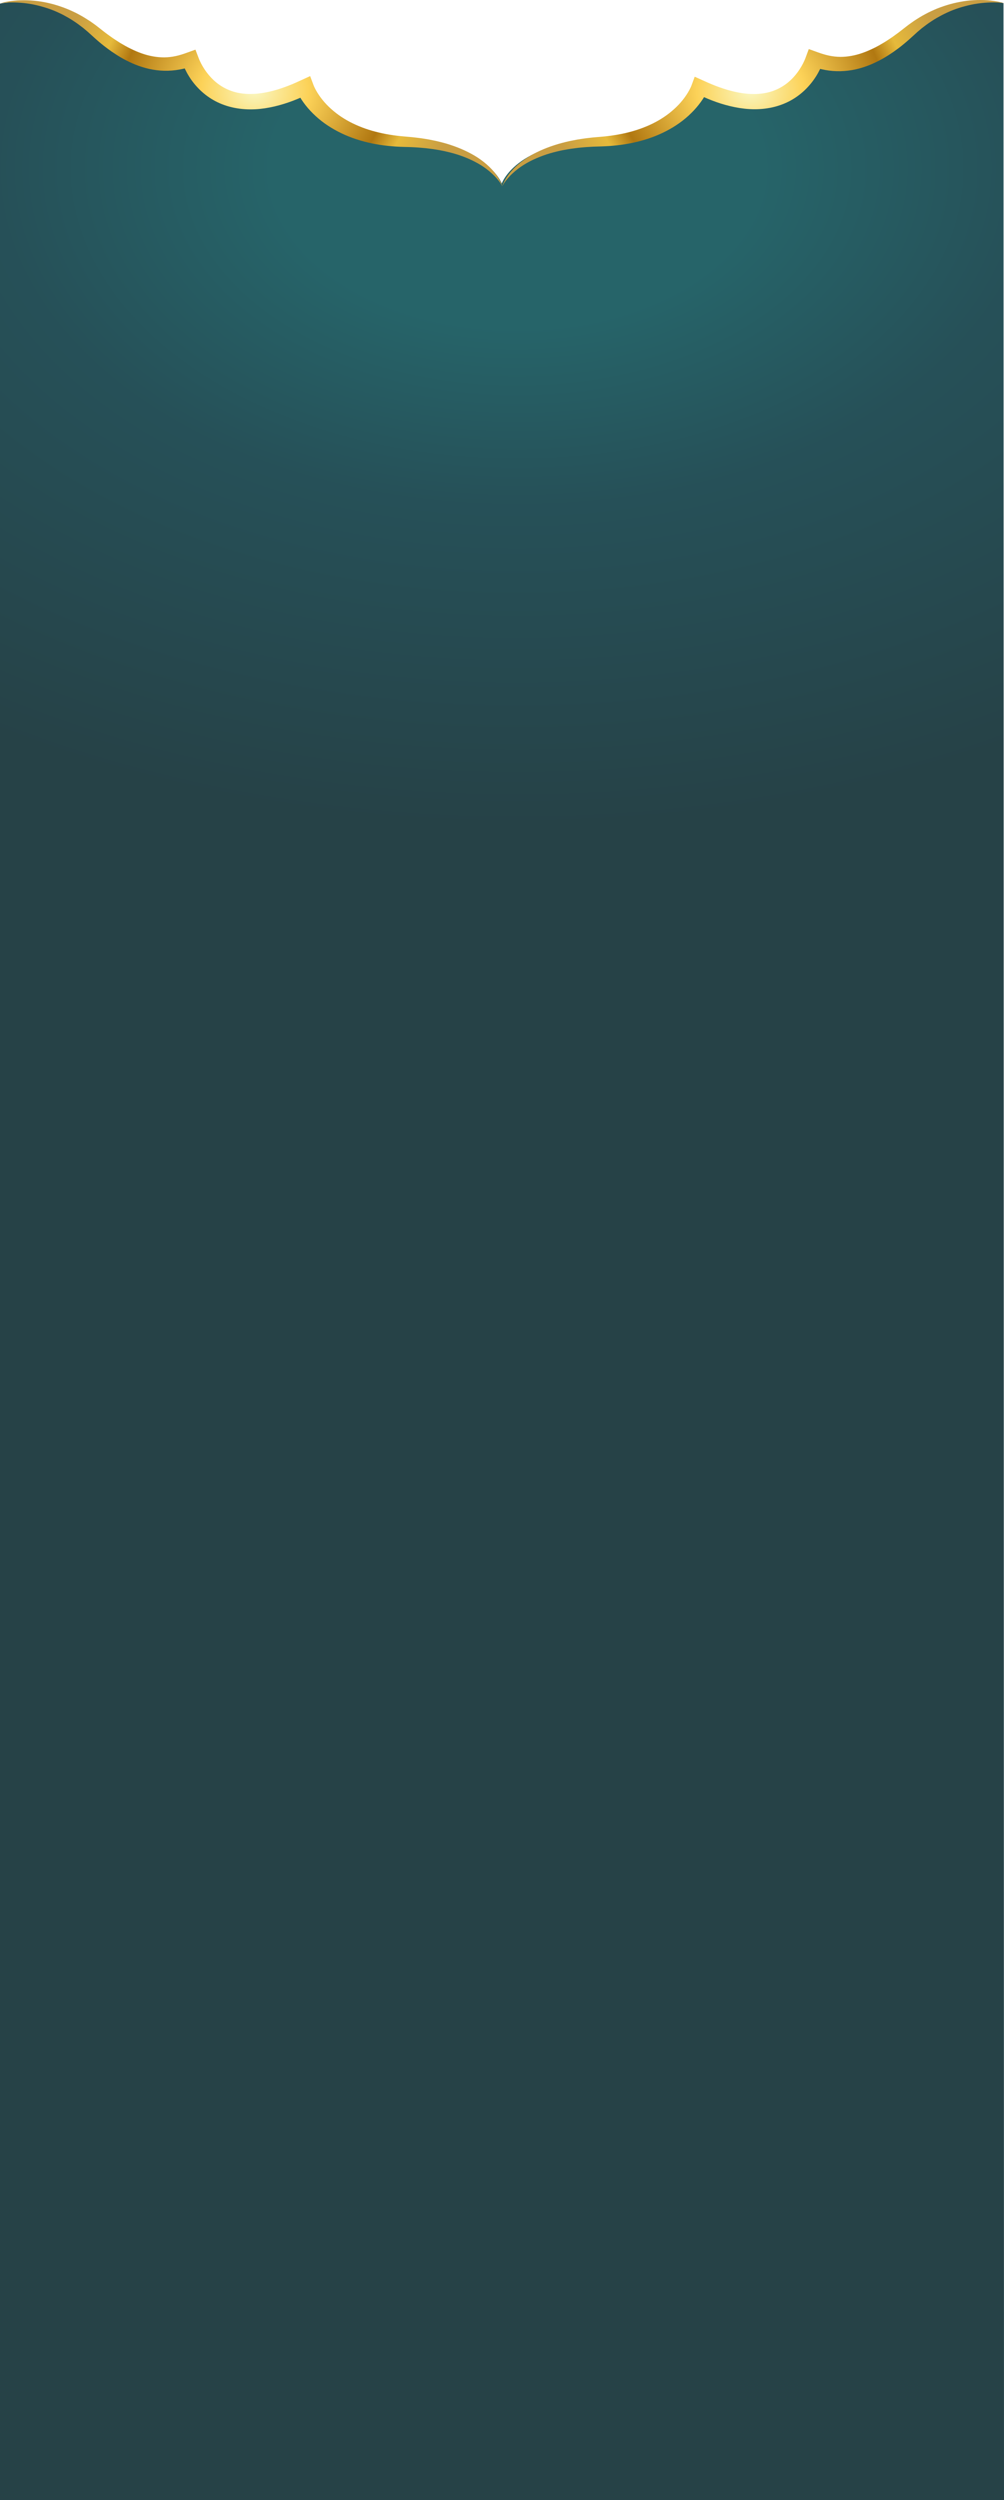 <svg width="1921" height="4781" viewBox="0 0 1921 4781" fill="none" xmlns="http://www.w3.org/2000/svg">
<g filter="url(#filter0_b_302_828)">
<path d="M1737.31 56.039C1647.7 127.314 1590.72 115.318 1556.39 104.306C1556.39 104.306 1514.58 239.002 1337.08 160.656C1337.08 160.656 1303.37 260.571 1144.64 267.291C985.915 274.045 960.038 351.039 960.038 351.039C960.038 351.039 933.162 274.963 774.435 268.244C615.709 261.489 581.997 161.609 581.997 161.609C404.495 239.955 362.683 105.259 362.683 105.259C328.357 116.271 271.379 128.302 181.764 56.992C92.149 -14.318 0 6.896 0 6.896L0 4781H1921L1920 5.943C1920 5.943 1826.85 -15.236 1737.24 56.039H1737.31Z" fill="url(#paint0_radial_302_828)" fill-opacity="0.85"/>
</g>
<path d="M1.192 6.02C9.254 3.6 17.777 2.294 26.338 1.411C34.938 0.528 43.653 0.259 52.329 0.566C61.044 0.873 69.759 1.68 78.397 3.024C87.035 4.33 95.52 6.327 103.889 8.632C112.22 11.013 120.359 13.855 128.345 17.043C132.222 18.733 136.253 20.308 140.054 22.19L145.813 24.956C147.694 25.916 149.537 26.915 151.38 27.913C158.828 31.869 165.853 36.325 172.802 40.857C176.142 43.238 179.559 45.543 182.861 48.001L192.343 55.376C195.415 57.757 198.524 60.33 201.557 62.558C204.59 64.824 207.547 67.09 210.733 69.28C216.914 73.773 223.364 77.96 229.852 82.031C236.417 85.949 243.059 89.79 249.969 93.093C256.803 96.473 263.79 99.507 270.931 102.004C285.174 107.074 299.993 109.839 314.429 109.724C321.685 109.647 328.825 108.841 335.928 107.304C343.03 105.806 350.056 103.579 357.35 100.928L373.974 94.937L379.771 110.147L380.769 112.72L381.998 115.639C382.881 117.598 383.84 119.557 384.839 121.516C386.873 125.395 389.139 129.236 391.596 132.923C396.548 140.298 402.307 147.25 408.872 153.395C415.437 159.502 422.846 164.764 430.947 168.874C439.048 172.984 447.762 176.056 457.015 177.785C461.622 178.668 466.382 179.206 471.181 179.513C475.98 179.82 480.894 179.782 485.847 179.513C490.799 179.321 495.79 178.745 500.781 178.054C505.772 177.285 510.801 176.402 515.792 175.211C520.783 174.097 525.736 172.715 530.727 171.255C535.679 169.719 540.593 168.067 545.469 166.3C550.345 164.534 555.22 162.613 560.019 160.616L567.199 157.505L574.339 154.24L593.42 145.521L599.831 162.652L600.139 163.458L600.599 164.61C600.945 165.379 601.29 166.185 601.674 166.992C602.442 168.605 603.287 170.257 604.17 171.87C605.936 175.134 607.932 178.361 610.082 181.549C614.343 187.925 619.296 194.032 624.748 199.793C630.238 205.554 636.303 210.97 642.792 216.04C649.28 221.11 656.267 225.757 663.677 229.982C671.086 234.207 678.88 237.971 687.019 241.351C695.119 244.731 703.565 247.651 712.242 250.147C729.595 255.102 747.869 258.443 766.528 260.325C768.869 260.594 771.211 260.748 773.553 260.978L780.963 261.631C785.838 262.092 790.599 262.438 795.744 263.129C800.811 263.744 805.917 264.32 810.831 265.165L818.279 266.356L825.651 267.777C835.517 269.659 845.192 272.117 854.79 274.844C864.272 277.763 873.64 281.028 882.624 284.869C891.607 288.748 900.284 293.05 908.461 297.928C916.639 302.806 924.24 308.375 931.112 314.367C937.984 320.397 944.204 326.927 949.348 333.955C954.377 341.023 958.792 348.436 961.096 356.309C957.218 348.896 951.767 342.213 945.701 336.068C939.52 329.961 932.801 324.315 925.469 319.322C918.136 314.29 910.189 309.95 902.011 306.071C893.796 302.191 885.234 298.85 876.481 295.969C867.689 293.127 858.629 290.861 849.492 288.863C840.316 286.981 831.102 285.33 821.696 284.254L814.671 283.409L807.607 282.756C802.884 282.257 798.239 282.026 793.594 281.719C789.063 281.374 783.996 281.297 779.158 281.143L771.941 280.951C769.407 280.874 766.873 280.797 764.339 280.682C744.03 279.684 723.567 277.225 703.642 272.424C693.66 270.043 683.832 267.162 674.273 263.667C664.675 260.21 655.384 256.101 646.477 251.453C637.57 246.806 629.047 241.582 621.024 235.859C613.038 230.098 605.629 223.799 598.833 217.077C592.038 210.355 585.857 203.173 580.405 195.568C577.679 191.766 575.184 187.848 572.842 183.815C571.69 181.779 570.577 179.744 569.54 177.593C569.003 176.517 568.504 175.442 568.005 174.328L567.275 172.638L566.891 171.716L566.469 170.564L591.961 178.975L584.206 182.663L576.297 186.235C570.999 188.539 565.586 190.767 560.058 192.879C554.529 194.953 548.886 196.874 543.165 198.679C537.368 200.408 531.533 202.059 525.544 203.48C519.555 204.901 513.412 206.054 507.193 207.052C500.935 207.936 494.6 208.704 488.112 208.973C481.662 209.242 475.136 209.318 468.532 208.819C461.967 208.397 455.402 207.552 448.876 206.284C435.899 203.749 423.307 199.371 412.097 193.456C400.886 187.541 391.058 180.166 382.689 172.1C374.358 163.996 367.332 155.239 361.65 146.021C358.771 141.411 356.237 136.726 353.933 131.924C352.782 129.543 351.707 127.085 350.709 124.627L349.25 120.863L348.559 118.904L347.868 116.676L370.288 125.856C361.919 128.698 352.859 131.31 343.337 133C333.855 134.728 323.95 135.535 314.16 135.304C304.37 135.074 294.657 133.845 285.405 131.771C276.152 129.697 267.322 126.855 258.991 123.513C250.66 120.133 242.752 116.292 235.227 112.144C227.664 107.996 220.676 103.387 213.804 98.739C210.464 96.319 207.047 93.977 203.823 91.48L198.947 87.793L194.225 83.99C191.077 81.494 188.044 78.805 184.972 76.155C181.863 73.504 179.175 70.931 176.257 68.319L167.811 60.714L159.212 53.493C153.261 48.884 147.195 44.314 140.745 40.166C134.372 35.902 127.615 32.1 120.743 28.413C113.756 24.879 106.538 21.576 99.09 18.733C91.604 15.891 83.849 13.51 75.979 11.397C68.07 9.323 59.969 7.672 51.715 6.558C43.461 5.444 35.092 4.829 26.645 4.637C18.199 4.522 9.715 4.829 1.307 6.097L1.192 6.02Z" fill="url(#paint1_radial_302_828)"/>
<path d="M961.096 356.309C963.476 348.474 967.93 341.061 973.036 334.07C978.219 327.08 984.438 320.589 991.349 314.597C998.259 308.605 1005.9 303.19 1014.04 298.273C1022.18 293.357 1030.89 289.132 1039.88 285.329C1048.86 281.527 1058.23 278.339 1067.71 275.458C1077.23 272.731 1086.91 270.235 1096.77 268.43L1104.14 267.008L1111.55 265.818C1116.51 264.973 1121.5 264.397 1126.45 263.782C1131.44 263.091 1136.43 262.745 1141.42 262.284L1148.72 261.67C1151.13 261.478 1153.63 261.286 1155.86 261.017C1165.03 260.133 1174.44 258.789 1183.5 257.137C1192.64 255.486 1201.58 253.45 1210.3 250.953C1219.01 248.457 1227.5 245.538 1235.67 242.158C1243.85 238.816 1251.72 235.014 1259.17 230.75C1274.06 222.262 1287.31 211.968 1298.33 200.369C1303.82 194.569 1308.77 188.385 1313.07 181.971C1315.22 178.783 1317.18 175.518 1318.94 172.215C1319.83 170.564 1320.67 168.912 1321.44 167.299C1321.82 166.492 1322.17 165.686 1322.51 164.879L1322.98 163.727L1323.28 162.882L1329.23 146.712L1347.43 154.893L1354.61 158.119L1361.83 161.192C1366.66 163.189 1371.54 165.071 1376.45 166.838C1381.37 168.605 1386.32 170.18 1391.31 171.677C1396.3 173.099 1401.29 174.481 1406.28 175.557C1411.31 176.709 1416.34 177.592 1421.33 178.322C1426.36 178.975 1431.35 179.513 1436.31 179.667C1441.26 179.82 1446.17 179.897 1450.97 179.551C1455.77 179.206 1460.53 178.63 1465.14 177.708C1474.39 175.902 1483.07 172.83 1491.09 168.643C1499.12 164.495 1506.45 159.195 1512.94 153.088C1519.42 146.942 1525.11 140.029 1529.91 132.616C1532.32 128.928 1534.55 125.087 1536.55 121.208C1537.55 119.249 1538.47 117.291 1539.31 115.37L1540.54 112.451L1541.5 109.916L1547.49 93.823L1565.19 100.198C1572.48 102.81 1579.43 104.961 1586.49 106.421C1593.52 107.919 1600.58 108.687 1607.73 108.764C1622.01 108.841 1636.6 106.037 1650.72 101.043C1657.79 98.547 1664.7 95.513 1671.53 92.21C1678.4 88.945 1684.97 85.104 1691.53 81.186C1694.76 79.15 1698.02 77.192 1701.17 75.002L1705.93 71.814L1710.61 68.511C1716.87 64.132 1722.94 59.485 1728.89 54.722L1733.69 50.997L1738.37 47.425C1741.63 45.005 1745.21 42.547 1748.62 40.127C1755.57 35.556 1762.64 31.101 1770.16 27.145C1777.57 23.073 1785.4 19.54 1793.31 16.237C1801.37 13.087 1809.55 10.283 1817.96 7.94C1826.37 5.636 1834.93 3.792 1843.6 2.409C1852.28 1.027 1861.03 0.335 1869.79 0.066C1878.54 -0.126 1887.25 0.066 1895.85 1.065C1904.42 2.064 1912.98 3.408 1921 5.905C1912.55 4.752 1904.07 4.484 1895.62 4.676C1887.18 4.944 1878.85 5.559 1870.63 6.788C1862.41 7.94 1854.35 9.707 1846.48 11.781C1838.61 13.855 1830.93 16.352 1823.49 19.194C1816.08 22.113 1808.94 25.416 1802.02 28.988C1795.19 32.676 1788.43 36.401 1782.1 40.703C1775.73 44.851 1769.66 49.383 1763.75 53.993C1760.95 56.374 1758.18 58.64 1755.34 61.098L1746.89 68.78C1741.06 74.157 1735.11 79.458 1728.81 84.566C1722.63 89.751 1715.99 94.629 1709.23 99.392C1702.32 104.078 1695.3 108.687 1687.69 112.873C1680.13 117.06 1672.18 120.901 1663.78 124.319C1655.37 127.699 1646.46 130.542 1637.13 132.654C1627.8 134.69 1617.98 135.919 1608.07 136.149C1598.17 136.341 1588.18 135.535 1578.62 133.768C1569.03 132.039 1559.97 129.312 1551.56 126.47L1575.25 116.753L1574.52 119.019L1573.83 120.978L1572.37 124.742C1571.37 127.238 1570.25 129.658 1569.1 132.078C1566.76 136.879 1564.19 141.603 1561.27 146.174C1555.44 155.354 1548.37 164.149 1539.96 172.254C1531.52 180.32 1521.61 187.656 1510.33 193.532C1499.04 199.37 1486.41 203.749 1473.39 206.207C1466.9 207.436 1460.3 208.243 1453.74 208.627C1447.17 209.049 1440.65 209.011 1434.2 208.627C1427.75 208.32 1421.41 207.513 1415.19 206.591C1408.97 205.593 1402.87 204.402 1396.92 202.942C1390.93 201.521 1385.09 199.87 1379.33 198.103C1373.61 196.298 1368.01 194.3 1362.52 192.188C1357.03 190.075 1351.65 187.809 1346.36 185.466L1338.52 181.856L1330.81 178.13L1354.96 170.18L1354.53 171.293L1354.15 172.177L1353.42 173.867C1352.92 174.981 1352.42 176.056 1351.88 177.093C1350.85 179.206 1349.73 181.241 1348.58 183.239C1346.28 187.272 1343.71 191.112 1340.98 194.915C1335.53 202.443 1329.39 209.587 1322.59 216.27C1309.08 229.675 1292.91 241.198 1275.14 250.416C1266.27 255.025 1257.02 259.096 1247.5 262.591C1237.98 266.087 1228.19 268.967 1218.24 271.349C1208.34 273.73 1198.28 275.574 1188.18 276.956C1178.05 278.339 1168.03 279.222 1157.74 279.722C1155.13 279.875 1152.71 279.952 1150.25 280.029L1142.92 280.26C1138.16 280.413 1133.4 280.49 1128.68 280.874C1123.95 281.143 1119.19 281.412 1114.47 281.911L1107.41 282.564L1100.38 283.447C1090.97 284.6 1081.72 286.213 1072.51 288.095C1063.37 290.131 1054.31 292.435 1045.48 295.354C1036.69 298.273 1028.17 301.692 1019.91 305.571C1011.66 309.45 1003.79 313.906 996.455 318.976C989.16 324.046 982.403 329.692 976.299 335.837C970.31 342.059 964.897 348.743 961.096 356.194V356.309Z" fill="url(#paint2_radial_302_828)"/>
<defs>
<filter id="filter0_b_302_828" x="-500" y="-497" width="2921" height="5778" filterUnits="userSpaceOnUse" color-interpolation-filters="sRGB">
<feFlood flood-opacity="0" result="BackgroundImageFix"/>
<feGaussianBlur in="BackgroundImageFix" stdDeviation="250"/>
<feComposite in2="SourceAlpha" operator="in" result="effect1_backgroundBlur_302_828"/>
<feBlend mode="normal" in="SourceGraphic" in2="effect1_backgroundBlur_302_828" result="shape"/>
</filter>
<radialGradient id="paint0_radial_302_828" cx="0" cy="0" r="1" gradientUnits="userSpaceOnUse" gradientTransform="translate(989.599 308.539) scale(1947.69 1267.06)">
<stop offset="0.24" stop-color="#00494F"/>
<stop offset="0.51" stop-color="#00323B"/>
<stop offset="1" stop-color="#002127"/>
</radialGradient>
<radialGradient id="paint1_radial_302_828" cx="0" cy="0" r="1" gradientUnits="userSpaceOnUse" gradientTransform="translate(487.575 173.496) scale(382.725 313.977)">
<stop offset="0.02" stop-color="#FAF4B8"/>
<stop offset="0.27" stop-color="#FCD258"/>
<stop offset="0.66" stop-color="#B17811"/>
<stop offset="0.78" stop-color="#E6BA3B"/>
<stop offset="1" stop-color="#C99E43"/>
</radialGradient>
<radialGradient id="paint2_radial_302_828" cx="0" cy="0" r="1" gradientUnits="userSpaceOnUse" gradientTransform="translate(1436.15 173.496) scale(382.725 313.977)">
<stop offset="0.02" stop-color="#FAF4B8"/>
<stop offset="0.27" stop-color="#FCD258"/>
<stop offset="0.66" stop-color="#B17811"/>
<stop offset="0.78" stop-color="#E6BA3B"/>
<stop offset="1" stop-color="#C99E43"/>
</radialGradient>
</defs>
</svg>
